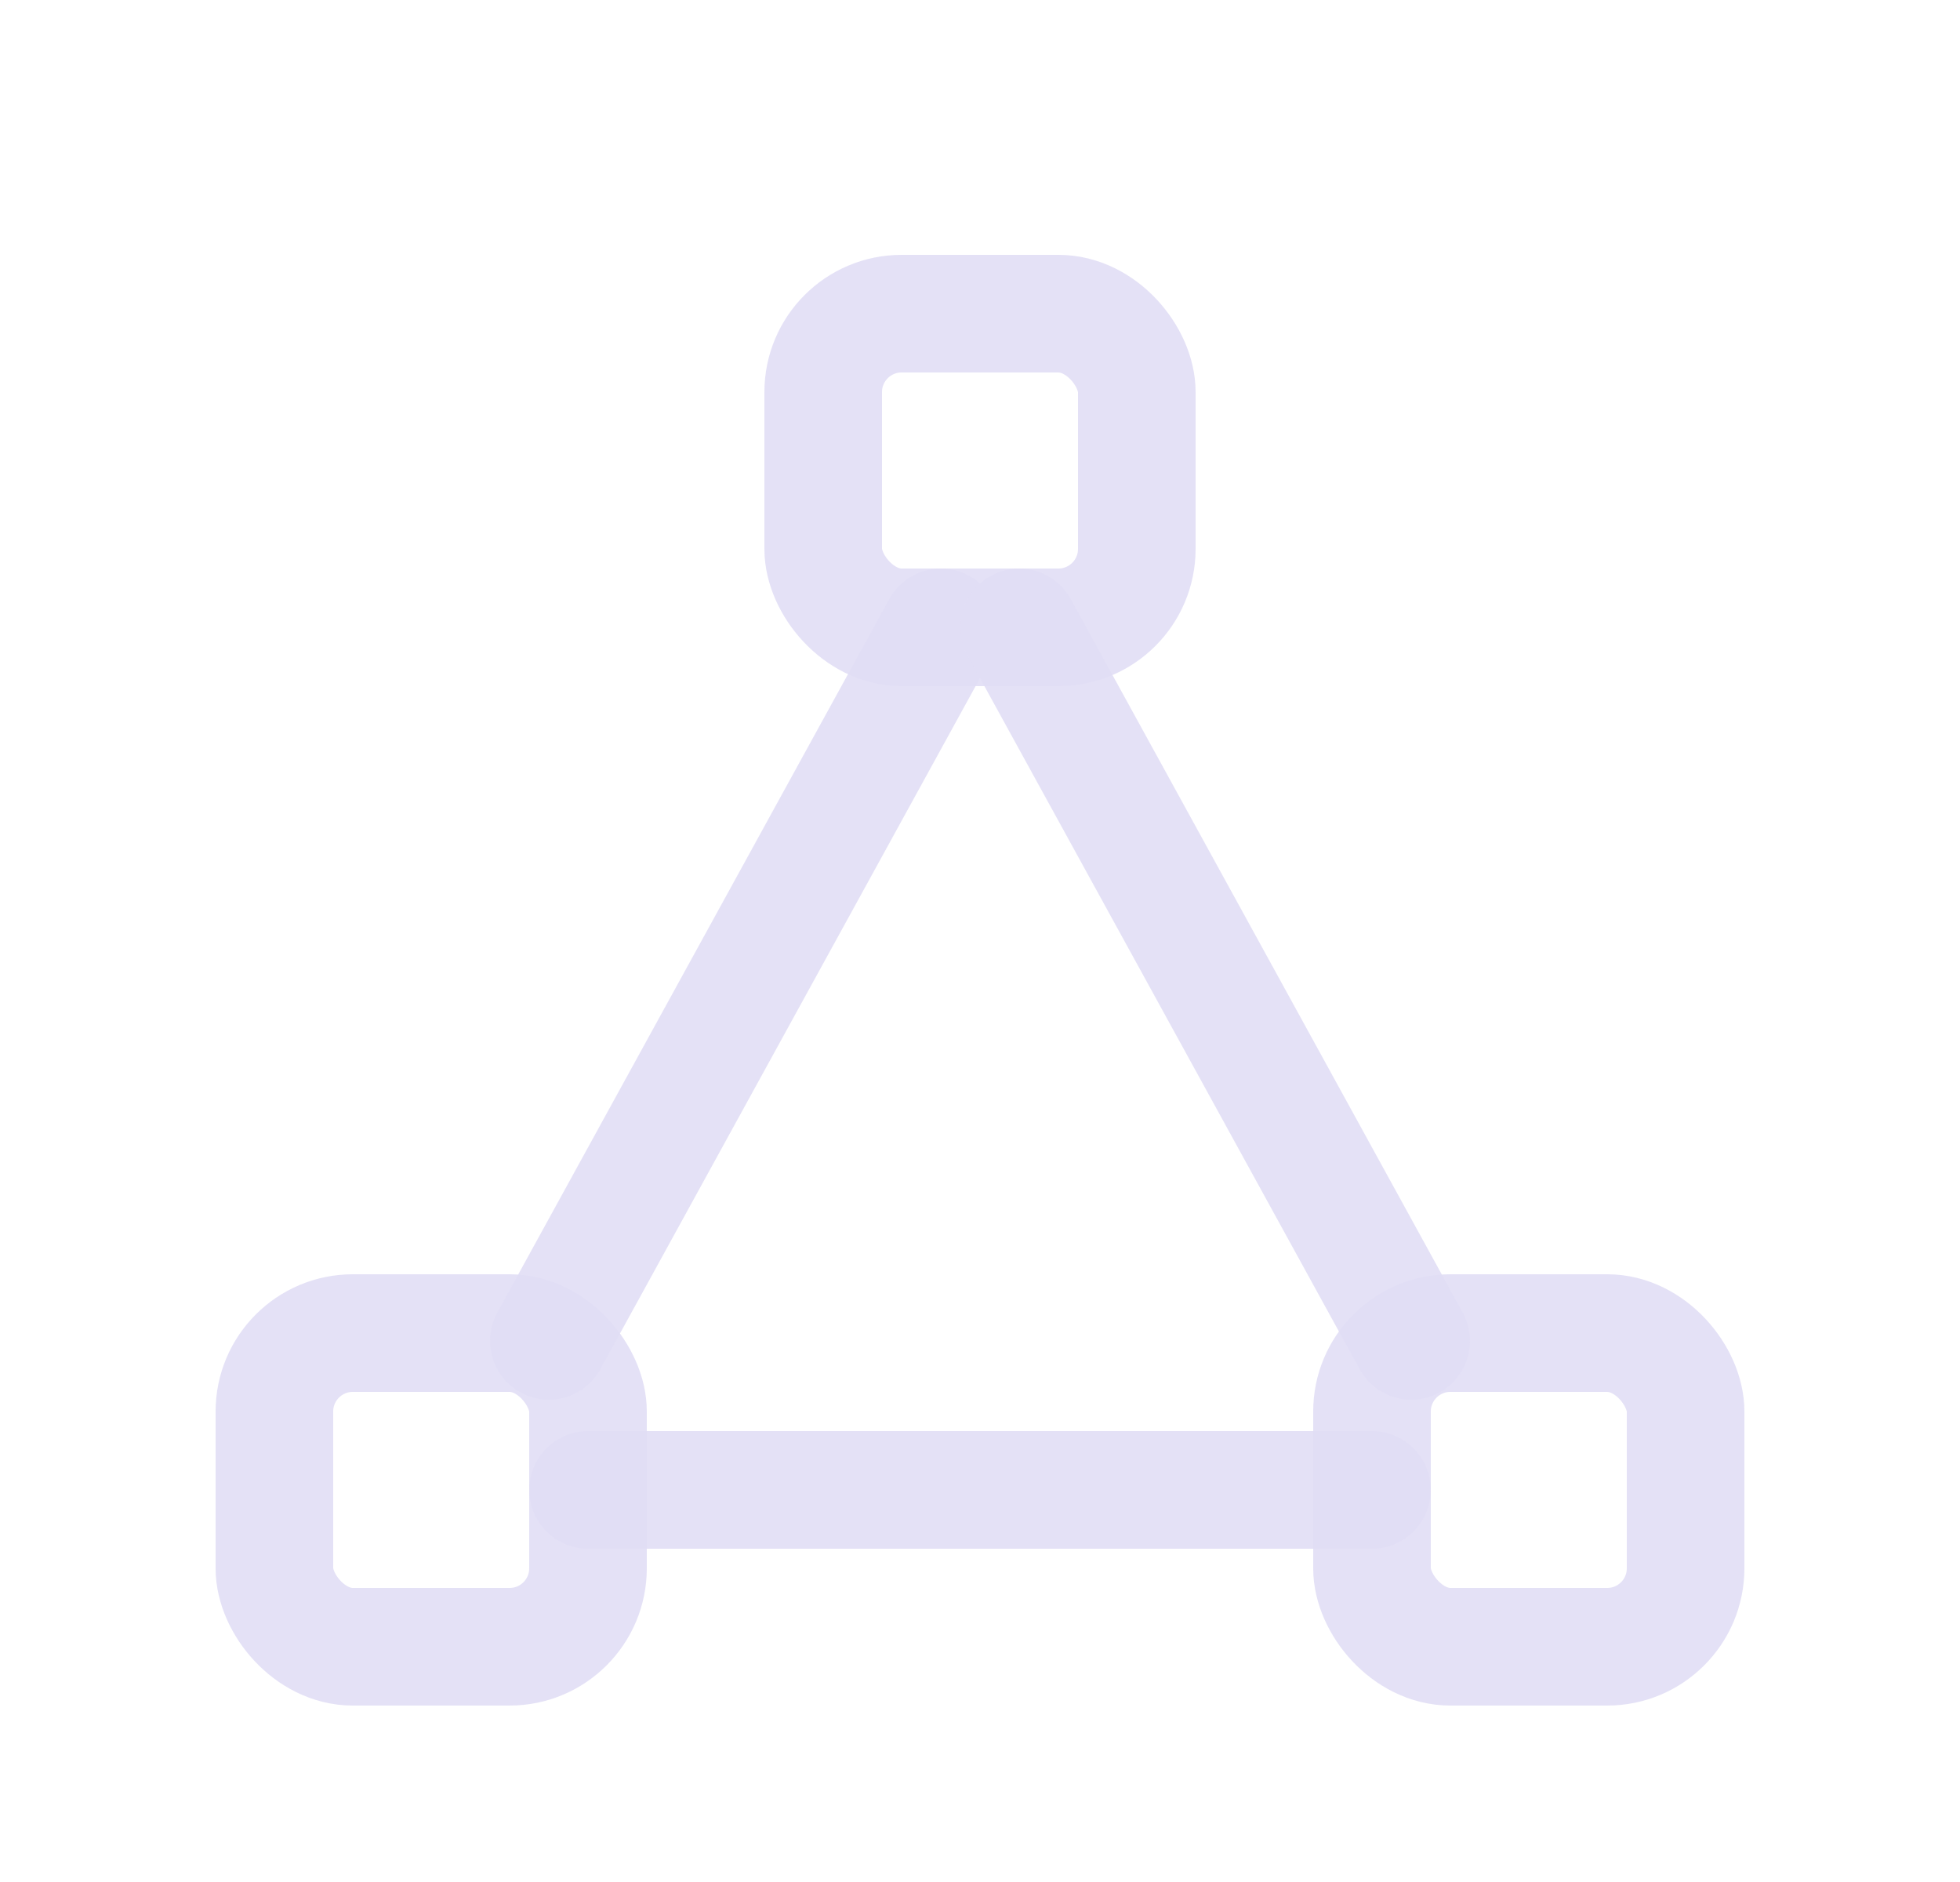 <svg width="25" height="24" viewBox="0 0 25 24" fill="none" xmlns="http://www.w3.org/2000/svg">
<rect x="10.5" y="4" width="4" height="4" rx="1" stroke="#E1DEF5" stroke-opacity="0.9" stroke-width="1.5" stroke-linecap="round" stroke-linejoin="round"/>
<rect x="3.5" y="17" width="4" height="4" rx="1" stroke="#E1DEF5" stroke-opacity="0.9" stroke-width="1.5" stroke-linecap="round" stroke-linejoin="round"/>
<rect x="17.5" y="17" width="4" height="4" rx="1" stroke="#E1DEF5" stroke-opacity="0.9" stroke-width="1.5" stroke-linecap="round" stroke-linejoin="round"/>
<path d="M7 17.1L12 8" stroke="#E1DEF5" stroke-opacity="0.9" stroke-width="1.5" stroke-linecap="round" stroke-linejoin="round"/>
<path d="M18 17.1L13 8" stroke="#E1DEF5" stroke-opacity="0.9" stroke-width="1.5" stroke-linecap="round" stroke-linejoin="round"/>
<path d="M7.5 19H17.5" stroke="#E1DEF5" stroke-opacity="0.9" stroke-width="1.5" stroke-linecap="round" stroke-linejoin="round"/>
</svg>
